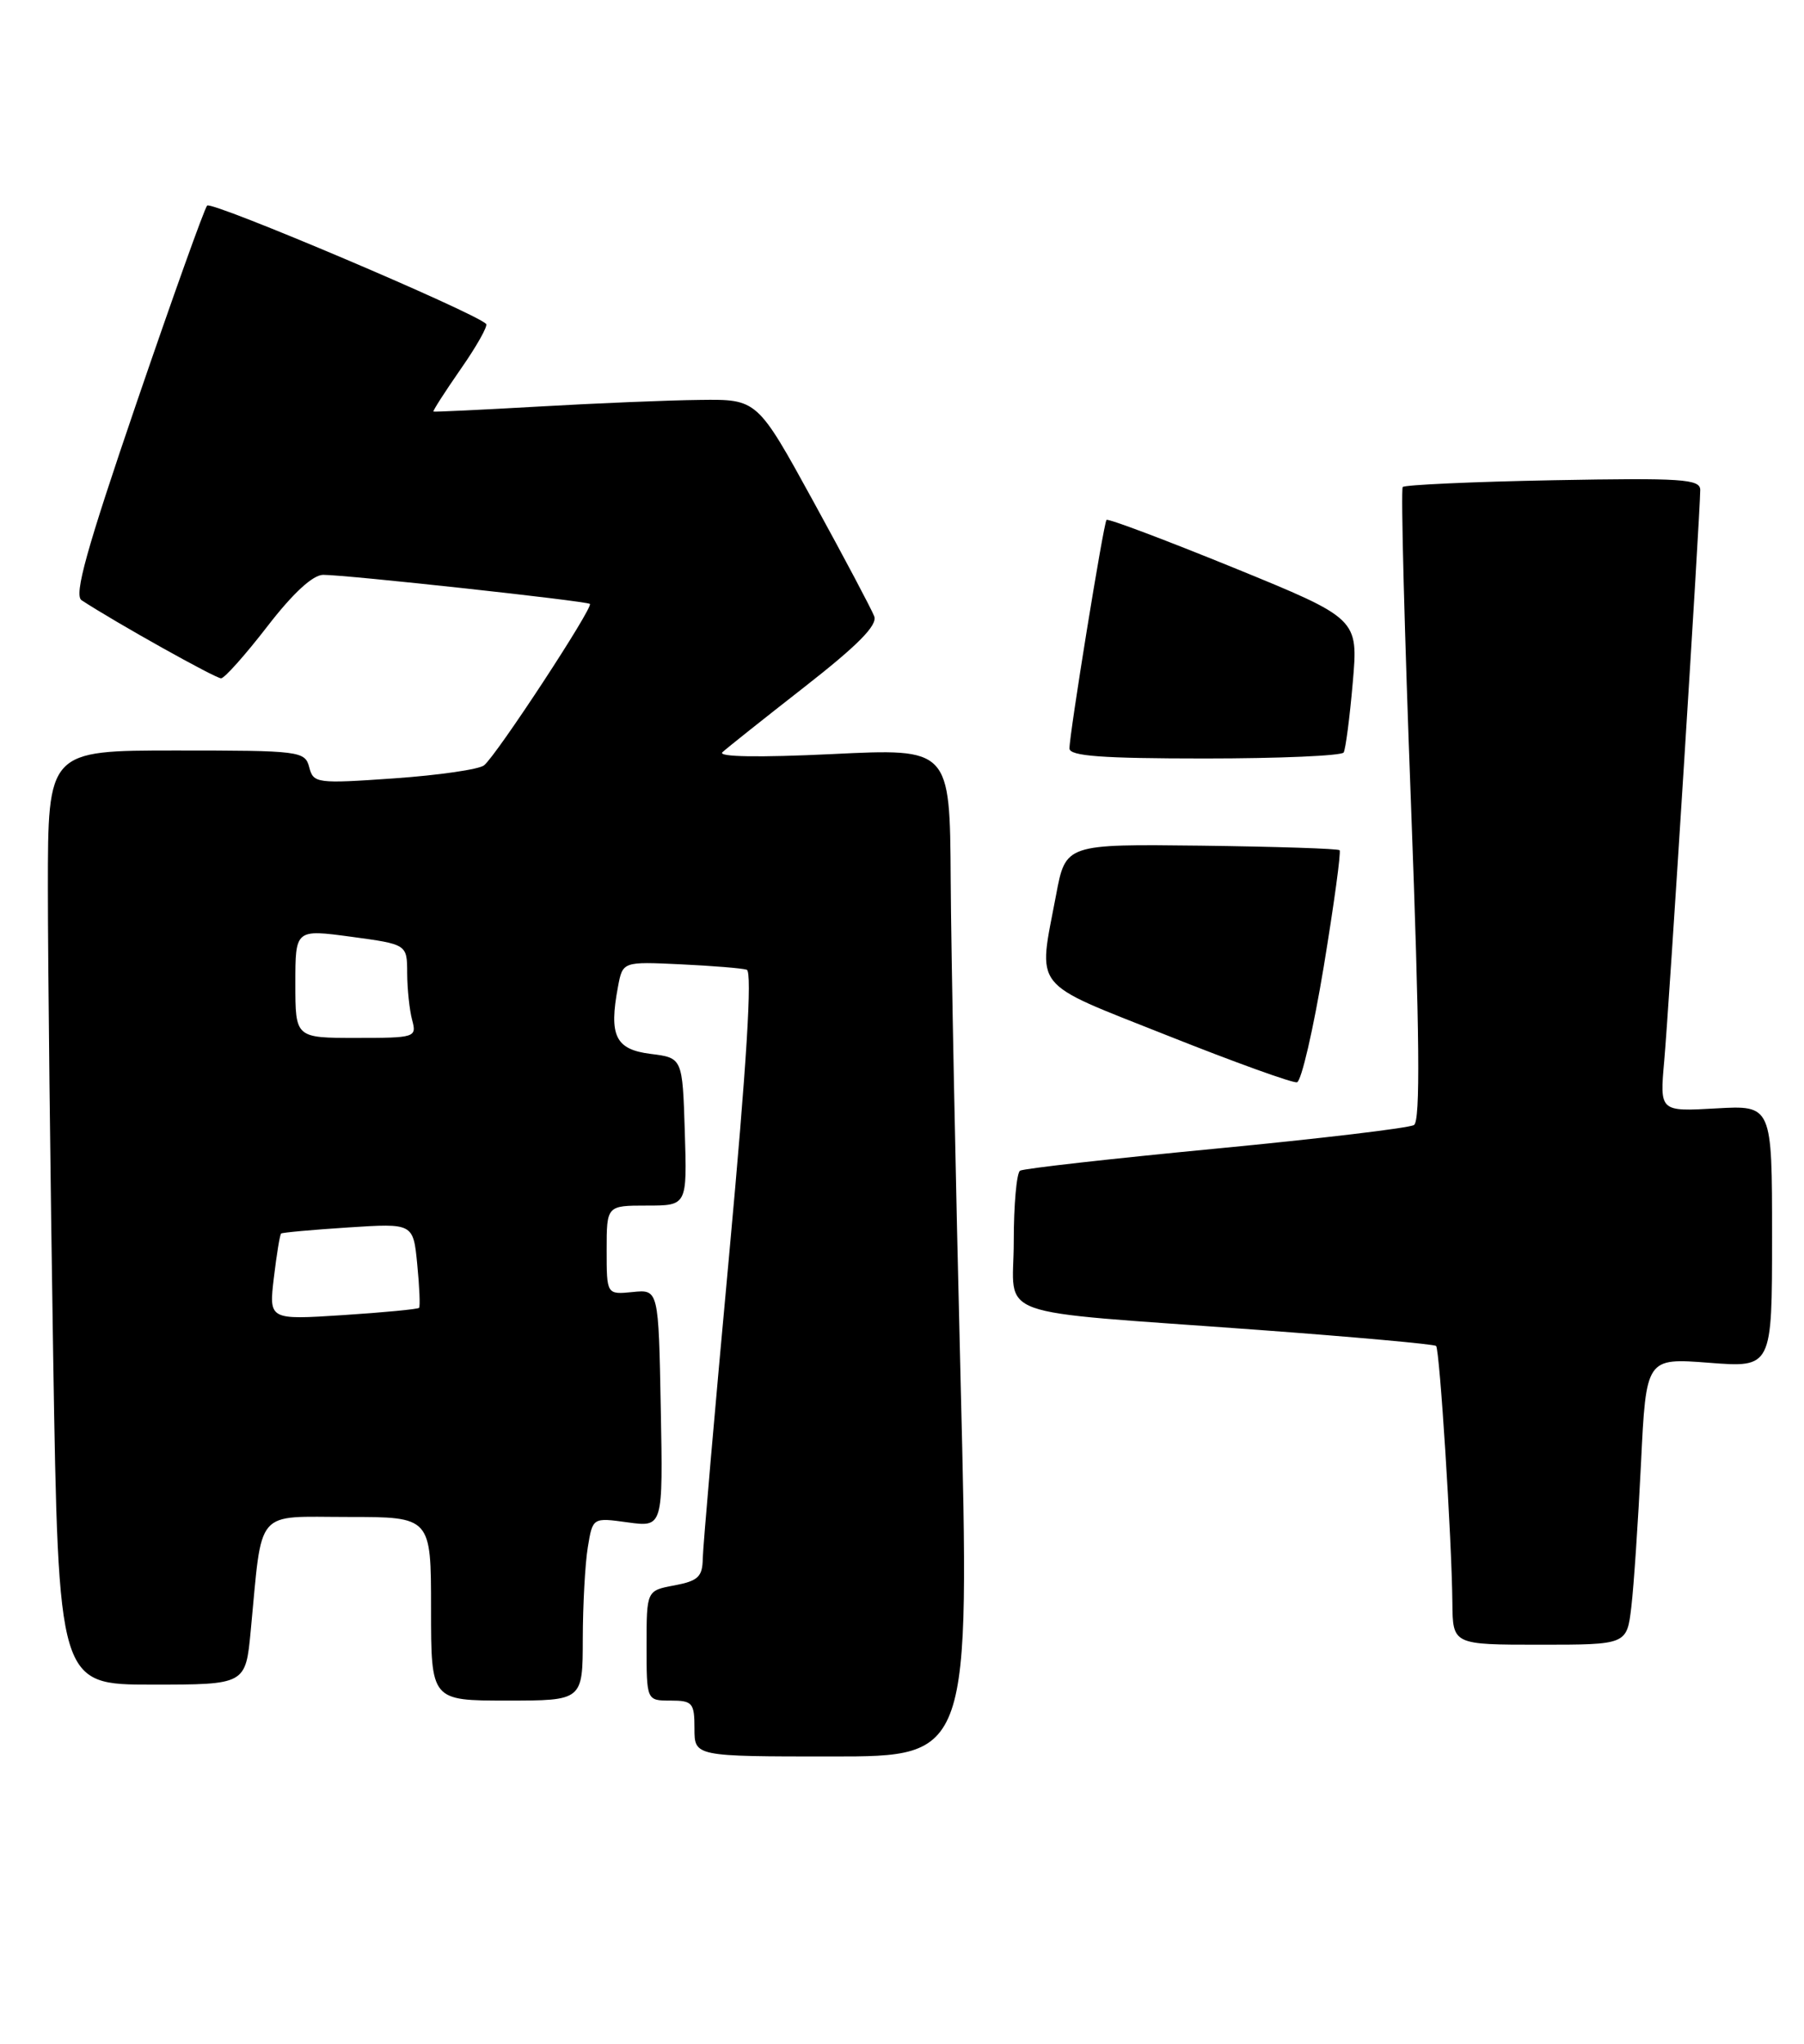 <?xml version="1.0" encoding="UTF-8" standalone="no"?>
<!DOCTYPE svg PUBLIC "-//W3C//DTD SVG 1.1//EN" "http://www.w3.org/Graphics/SVG/1.1/DTD/svg11.dtd" >
<svg xmlns="http://www.w3.org/2000/svg" xmlns:xlink="http://www.w3.org/1999/xlink" version="1.1" viewBox="0 0 226 256">
 <g >
 <path fill="currentColor"
d=" M 120.35 173.25 C 119.71 147.54 119.15 119.13 119.10 110.12 C 119.00 93.73 119.00 93.73 104.25 94.45 C 95.07 94.89 89.88 94.81 90.50 94.22 C 91.05 93.71 95.69 90.02 100.81 86.02 C 107.48 80.81 109.95 78.31 109.52 77.19 C 109.19 76.32 105.76 69.85 101.90 62.81 C 94.87 50.00 94.87 50.00 87.69 50.09 C 83.73 50.13 74.65 50.51 67.50 50.92 C 60.35 51.33 54.41 51.61 54.30 51.55 C 54.19 51.48 55.73 49.09 57.72 46.22 C 59.72 43.36 61.15 40.81 60.90 40.57 C 59.43 39.10 26.49 25.13 25.95 25.75 C 25.59 26.16 21.62 37.27 17.12 50.42 C 10.83 68.83 9.24 74.54 10.22 75.18 C 14.44 77.95 27.04 84.99 27.70 84.96 C 28.14 84.94 30.74 82.02 33.49 78.46 C 36.69 74.31 39.19 72.00 40.49 72.00 C 43.44 72.00 73.43 75.27 73.90 75.64 C 74.38 76.03 62.22 94.59 60.64 95.86 C 60.01 96.37 54.95 97.10 49.39 97.49 C 39.67 98.17 39.26 98.11 38.74 96.10 C 38.21 94.08 37.60 94.00 22.09 94.00 C 6.00 94.00 6.00 94.00 6.00 111.25 C 6.00 120.74 6.30 147.06 6.66 169.75 C 7.33 211.00 7.33 211.00 19.05 211.00 C 30.77 211.00 30.77 211.00 31.41 204.25 C 32.90 188.71 31.81 190.00 43.59 190.00 C 54.00 190.00 54.00 190.00 54.00 201.50 C 54.00 213.00 54.00 213.00 63.50 213.00 C 73.00 213.00 73.00 213.00 73.01 205.25 C 73.02 200.99 73.30 195.83 73.64 193.79 C 74.25 190.07 74.25 190.07 78.65 190.68 C 83.06 191.28 83.06 191.28 82.78 176.39 C 82.50 161.50 82.50 161.50 79.25 161.83 C 76.00 162.15 76.00 162.15 76.00 156.58 C 76.00 151.00 76.00 151.00 81.04 151.00 C 86.08 151.00 86.08 151.00 85.79 141.75 C 85.50 132.50 85.50 132.50 81.50 132.00 C 77.10 131.45 76.26 129.73 77.42 123.59 C 78.01 120.44 78.01 120.44 85.25 120.78 C 89.24 120.97 92.97 121.27 93.55 121.46 C 94.26 121.68 93.54 133.32 91.35 157.14 C 89.55 176.59 88.07 193.72 88.04 195.20 C 88.01 197.49 87.46 198.01 84.50 198.57 C 81.00 199.22 81.00 199.22 81.00 206.11 C 81.00 213.00 81.00 213.00 84.00 213.00 C 86.76 213.00 87.00 213.28 87.00 216.50 C 87.00 220.00 87.00 220.00 104.25 220.00 C 121.50 220.00 121.50 220.00 120.35 173.25 Z  M 204.37 201.25 C 204.68 198.64 205.22 190.56 205.58 183.29 C 206.22 170.08 206.22 170.08 214.11 170.69 C 222.00 171.30 222.00 171.30 222.00 154.87 C 222.00 138.43 222.00 138.43 214.96 138.83 C 207.92 139.23 207.92 139.23 208.49 132.87 C 209.08 126.33 213.00 64.17 213.00 61.37 C 213.00 60.00 210.74 59.85 194.58 60.15 C 184.45 60.34 175.97 60.73 175.73 61.00 C 175.48 61.27 175.95 79.21 176.77 100.86 C 177.85 129.68 177.95 140.41 177.14 140.91 C 176.53 141.29 165.35 142.62 152.30 143.87 C 139.26 145.12 128.23 146.36 127.79 146.63 C 127.36 146.90 127.00 150.89 127.00 155.50 C 127.00 165.33 123.49 164.06 157.50 166.56 C 169.60 167.45 179.68 168.36 179.91 168.58 C 180.36 169.03 181.87 192.70 181.95 200.75 C 182.00 206.00 182.00 206.00 192.91 206.00 C 203.81 206.00 203.81 206.00 204.37 201.25 Z  M 165.83 121.10 C 167.12 113.26 168.02 106.69 167.82 106.49 C 167.62 106.29 159.82 106.04 150.48 105.92 C 133.50 105.72 133.50 105.72 132.30 112.11 C 130.03 124.14 129.00 122.84 146.25 129.70 C 154.64 133.04 161.94 135.67 162.48 135.56 C 163.03 135.44 164.53 128.93 165.83 121.10 Z  M 168.33 94.25 C 168.57 93.84 169.09 89.90 169.47 85.49 C 170.17 77.49 170.17 77.49 154.55 71.11 C 145.95 67.61 138.79 64.91 138.62 65.12 C 138.24 65.59 133.96 92.03 133.98 93.75 C 134.00 94.70 138.06 95.00 150.94 95.00 C 160.26 95.00 168.08 94.66 168.33 94.25 Z  M 34.31 160.02 C 34.66 157.11 35.06 154.63 35.22 154.50 C 35.37 154.37 39.16 154.03 43.63 153.74 C 51.77 153.21 51.77 153.21 52.27 158.35 C 52.55 161.18 52.65 163.64 52.50 163.81 C 52.34 163.98 48.05 164.39 42.95 164.72 C 33.68 165.32 33.68 165.32 34.31 160.02 Z  M 37.00 123.19 C 37.00 116.39 37.00 116.39 44.00 117.33 C 51.00 118.28 51.00 118.28 51.01 121.89 C 51.02 123.88 51.30 126.51 51.63 127.75 C 52.22 129.94 52.03 130.00 44.62 130.00 C 37.00 130.00 37.00 130.00 37.00 123.19 Z "/>
</g>
</svg>
